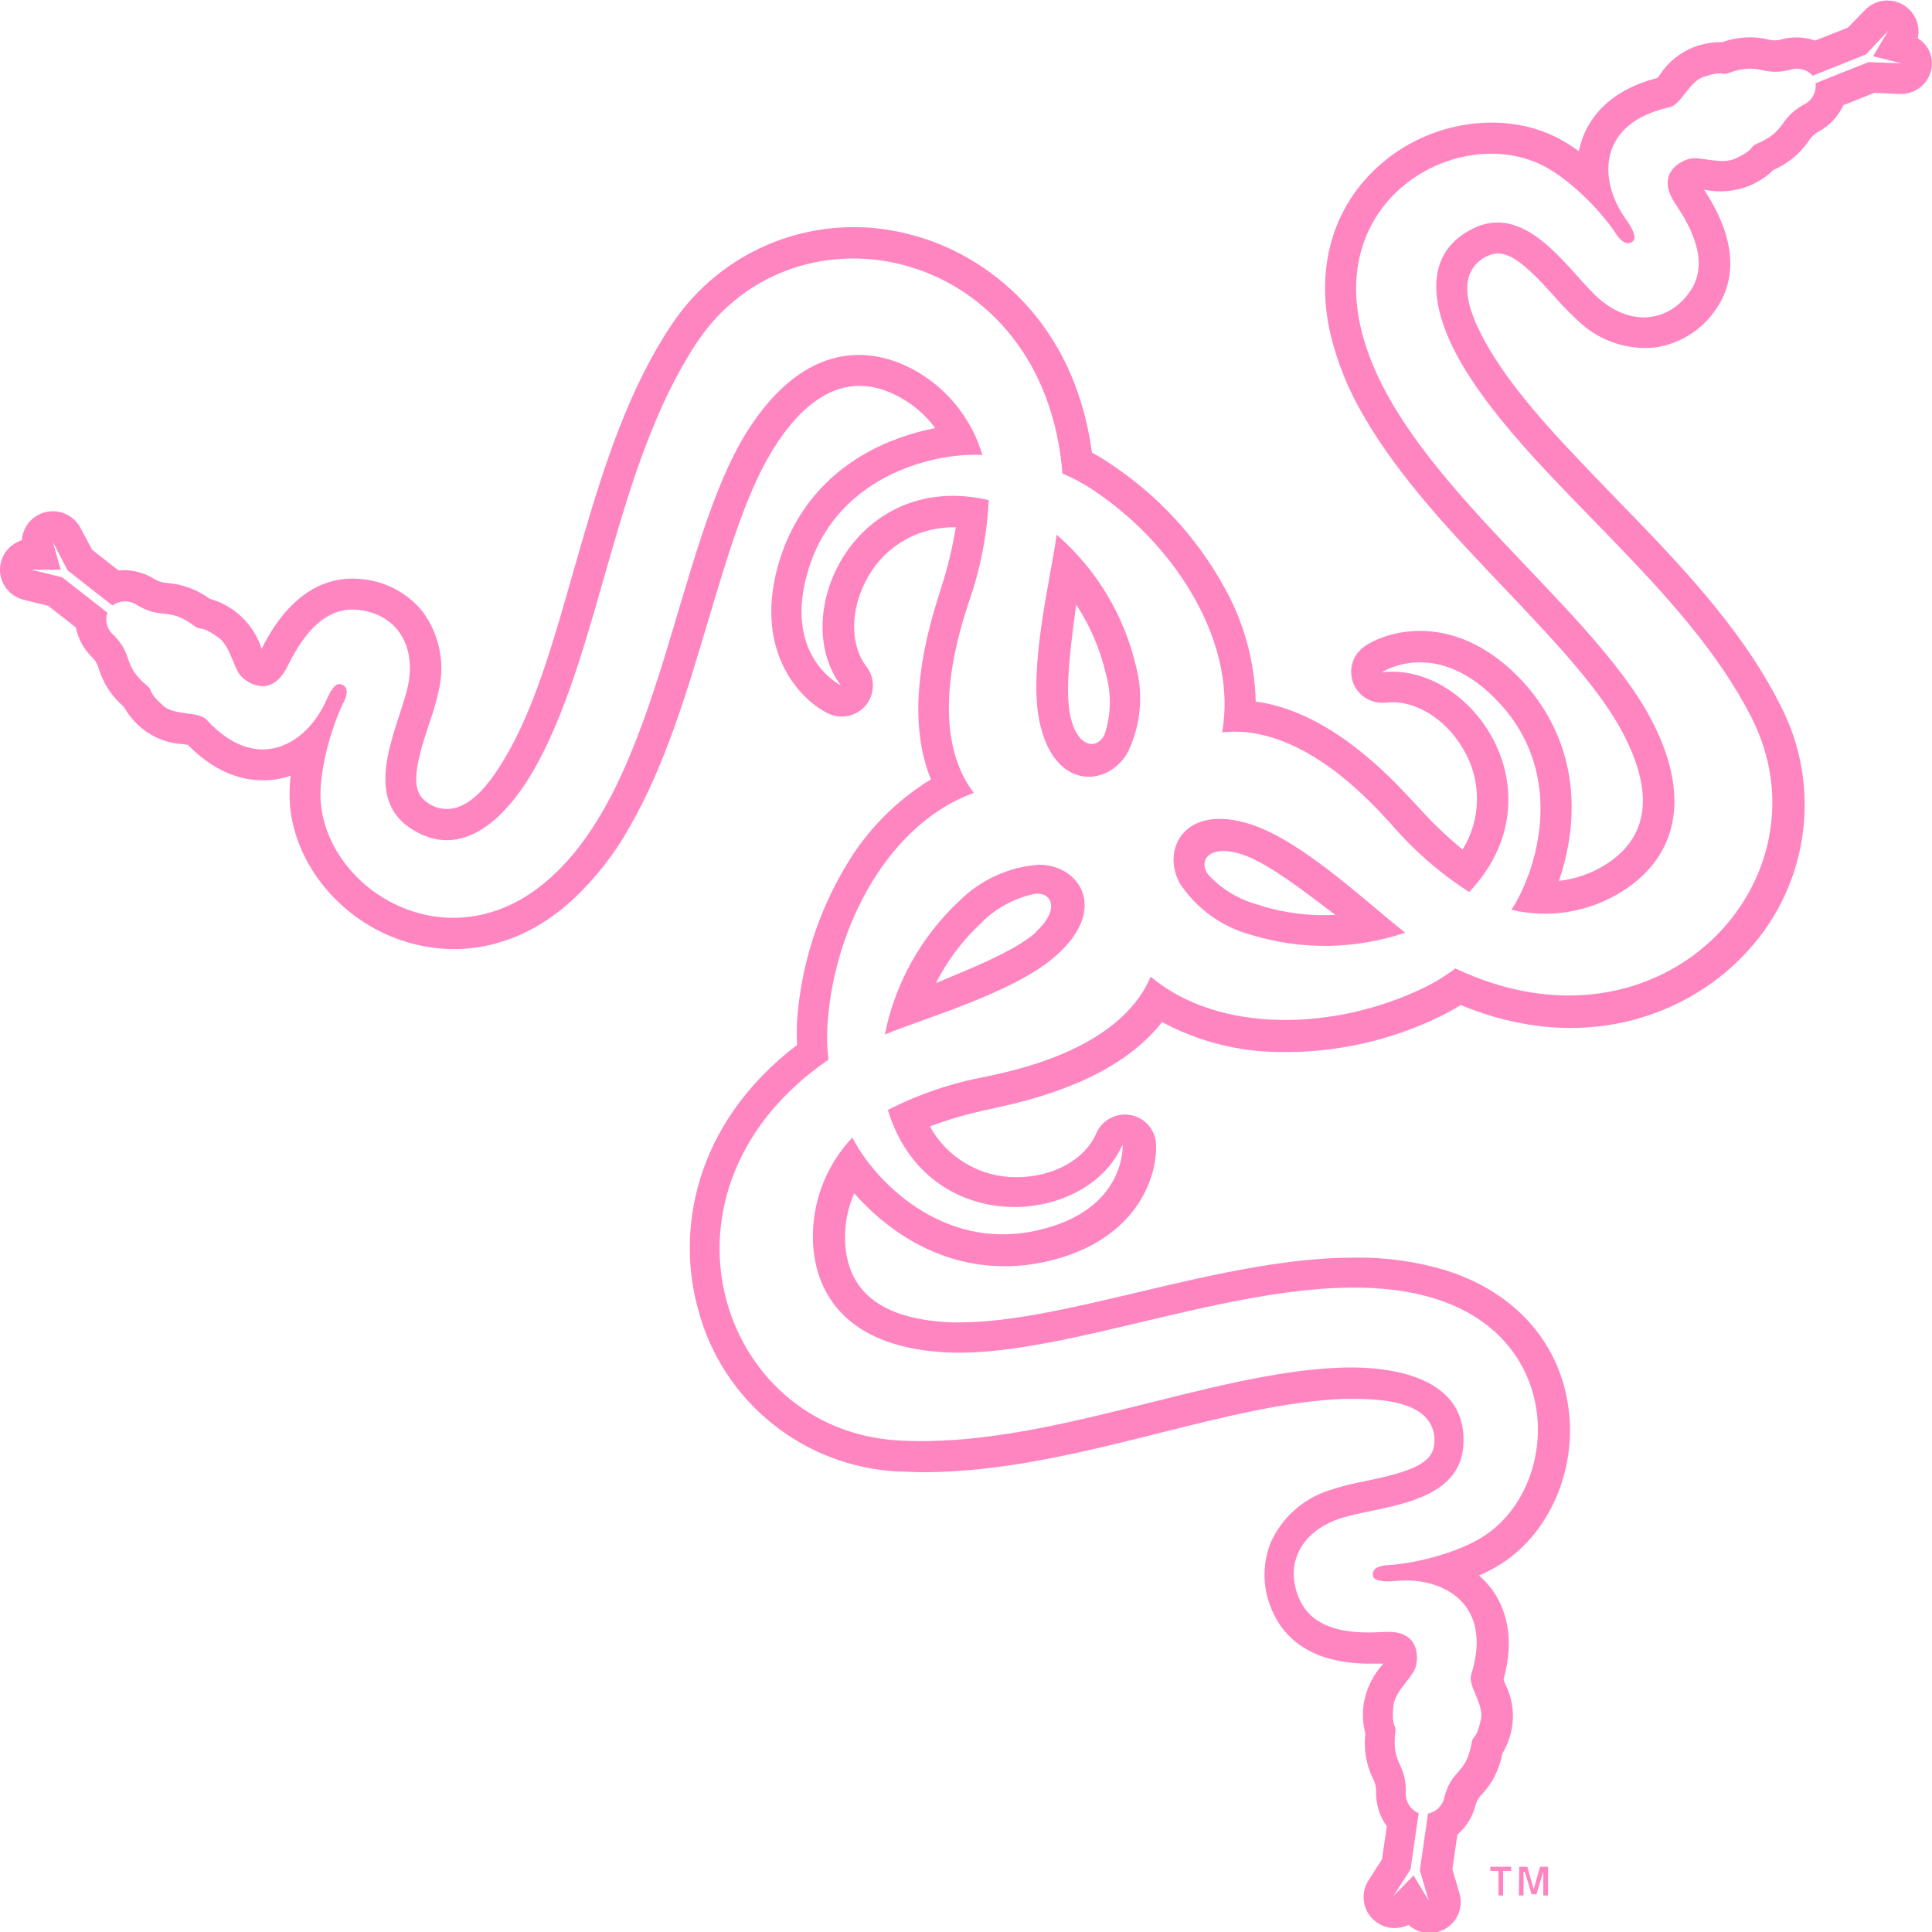 <svg width="57" height="57" viewBox="0 0 57 57" fill="none" xmlns="http://www.w3.org/2000/svg">
<g clip-path="url(#clip0_9_1133)">
<path d="M43.969 55.075H44.586V55.197H44.347V55.923H44.211V55.197H43.969V55.075Z" fill="#FF85C1"/>
<path d="M44.821 55.075H45.06L45.249 55.741L45.435 55.075H45.673V55.923H45.531V55.225L45.33 55.888H45.188L44.987 55.225H44.949V55.923H44.812L44.821 55.075Z" fill="#FF85C1"/>
<path d="M31.174 15.774C31.008 17.028 30.336 19.674 30.665 21.274C31.09 23.336 32.677 23.226 33.265 22.209C33.655 21.416 33.743 20.509 33.515 19.656C33.164 18.149 32.345 16.791 31.174 15.774ZM32.59 21.665C32.392 22.108 31.796 22.108 31.578 21.124C31.386 20.255 31.663 18.573 31.75 17.835C32.157 18.455 32.453 19.141 32.622 19.862C32.794 20.452 32.783 21.081 32.59 21.665Z" fill="#FF85C1"/>
<path d="M30.659 25.512C29.774 25.572 28.941 25.948 28.312 26.572C27.18 27.626 26.408 29.007 26.105 30.521C27.268 30.037 29.918 29.29 31.145 28.205C32.736 26.812 31.834 25.512 30.659 25.512ZM30.56 27.507C29.903 28.106 28.298 28.708 27.612 29.004C27.947 28.344 28.396 27.747 28.938 27.241C29.368 26.8 29.921 26.497 30.525 26.372C31.008 26.303 31.305 26.815 30.56 27.495V27.507Z" fill="#FF85C1"/>
<path d="M56.872 1.416C56.798 1.299 56.699 1.2 56.581 1.126C56.624 0.932 56.602 0.729 56.518 0.548C56.434 0.367 56.294 0.218 56.117 0.124C55.941 0.03 55.739 -0.004 55.541 0.027C55.343 0.058 55.161 0.152 55.023 0.295L54.517 0.816L53.554 1.196C53.234 1.086 52.889 1.074 52.562 1.161C52.429 1.201 52.286 1.201 52.152 1.161C51.706 1.059 51.239 1.088 50.809 1.245C50.52 1.239 50.232 1.29 49.963 1.395C49.561 1.553 49.218 1.831 48.983 2.191L48.895 2.301C47.572 2.637 46.999 3.367 46.749 3.928C46.674 4.099 46.618 4.278 46.581 4.461C46.338 4.281 46.078 4.124 45.804 3.995C44.269 3.294 42.291 3.587 40.884 4.719C39.383 5.926 38.787 7.787 39.244 9.822C39.451 10.7 39.794 11.541 40.258 12.315C41.3 14.113 42.876 15.771 44.403 17.375C45.746 18.791 47.02 20.128 47.744 21.381C47.79 21.46 47.834 21.538 47.872 21.613C48.817 23.399 48.642 24.713 47.354 25.518C46.941 25.773 46.476 25.935 45.993 25.99C46.45 24.667 46.648 22.806 45.647 21.086C45.449 20.744 45.215 20.424 44.949 20.131C43.065 18.076 41.064 18.533 40.27 19.063C40.099 19.177 39.971 19.345 39.908 19.541C39.844 19.736 39.849 19.947 39.921 20.14C39.939 20.188 39.96 20.234 39.985 20.279C40.075 20.431 40.206 20.555 40.365 20.636C40.523 20.716 40.701 20.748 40.878 20.73C41.715 20.629 42.64 21.182 43.175 22.108C43.441 22.556 43.58 23.069 43.575 23.589C43.571 24.11 43.425 24.62 43.152 25.064C42.695 24.689 42.267 24.281 41.873 23.842L41.713 23.671L41.617 23.57C40.055 21.862 38.523 20.898 37.048 20.698C37.017 19.488 36.684 18.304 36.08 17.253C35.291 15.848 34.184 14.646 32.846 13.742C32.644 13.6 32.433 13.47 32.215 13.354C31.703 9.504 29.147 7.506 26.853 6.919C25.539 6.568 24.147 6.641 22.878 7.127C21.608 7.613 20.526 8.486 19.786 9.623C19.652 9.822 19.521 10.034 19.396 10.251C18.233 12.254 17.567 14.593 16.922 16.842C16.372 18.762 15.869 20.574 15.081 22.039L14.941 22.288C14.427 23.173 13.973 23.663 13.487 23.819C13.337 23.868 13.178 23.88 13.022 23.853C12.867 23.827 12.72 23.764 12.595 23.668C12.109 23.338 12.225 22.664 12.656 21.367C12.781 21.019 12.883 20.663 12.961 20.302C13.042 19.915 13.041 19.515 12.958 19.128C12.875 18.741 12.711 18.376 12.478 18.055C12.251 17.771 11.966 17.538 11.643 17.37C11.319 17.202 10.964 17.103 10.6 17.08C9.861 17.016 8.794 17.262 7.907 18.791C7.831 18.924 7.767 19.042 7.718 19.141C7.606 18.788 7.409 18.469 7.142 18.212C6.875 17.954 6.549 17.767 6.191 17.667C5.823 17.397 5.386 17.234 4.929 17.198C4.786 17.19 4.648 17.145 4.528 17.068C4.218 16.879 3.855 16.794 3.493 16.828L2.719 16.22L2.376 15.577C2.3 15.432 2.186 15.309 2.047 15.222C1.907 15.135 1.746 15.088 1.582 15.084C1.417 15.08 1.254 15.12 1.11 15.2C0.967 15.28 0.847 15.398 0.765 15.54C0.695 15.662 0.653 15.799 0.643 15.939C0.424 16.008 0.238 16.155 0.122 16.353C0.062 16.46 0.023 16.577 0.006 16.698C-0.021 16.92 0.035 17.144 0.163 17.328C0.291 17.512 0.482 17.643 0.701 17.696L1.422 17.873L2.236 18.51C2.304 18.838 2.466 19.14 2.702 19.378C2.803 19.47 2.876 19.59 2.911 19.723C3.045 20.163 3.303 20.556 3.655 20.855C3.795 21.105 3.983 21.326 4.208 21.506C4.549 21.776 4.965 21.933 5.4 21.955L5.54 21.975C6.494 22.945 7.413 23.075 8.026 23.008C8.212 22.988 8.396 22.948 8.573 22.887C8.539 23.187 8.534 23.489 8.558 23.79C8.715 25.463 9.957 27.024 11.649 27.672C13.447 28.361 15.366 27.962 16.907 26.534C17.567 25.916 18.127 25.201 18.568 24.412C19.609 22.618 20.266 20.426 20.894 18.31C21.452 16.443 21.976 14.677 22.706 13.426L22.842 13.201C23.927 11.493 25.169 10.986 26.501 11.695C26.931 11.92 27.304 12.24 27.591 12.63C26.213 12.899 24.5 13.643 23.5 15.38C23.299 15.727 23.138 16.094 23.017 16.475C22.171 19.129 23.57 20.626 24.427 21.046C24.613 21.137 24.824 21.163 25.026 21.12C25.229 21.077 25.411 20.968 25.543 20.809C25.675 20.65 25.749 20.451 25.753 20.245C25.758 20.039 25.692 19.838 25.567 19.674C25.058 19.005 25.079 17.937 25.617 17.005C25.875 16.553 26.252 16.18 26.707 15.925C27.162 15.671 27.677 15.543 28.199 15.557C28.106 16.135 27.97 16.705 27.792 17.262C27.766 17.34 27.742 17.416 27.722 17.485C27.702 17.555 27.699 17.563 27.681 17.618C26.978 19.821 26.905 21.622 27.466 22.994C26.43 23.627 25.567 24.505 24.954 25.55C24.127 26.934 23.635 28.49 23.517 30.095C23.503 30.339 23.503 30.584 23.517 30.828C20.417 33.198 19.955 36.4 20.609 38.673C20.96 39.981 21.719 41.144 22.776 41.996C23.833 42.848 25.134 43.345 26.492 43.414C26.733 43.414 26.983 43.435 27.233 43.435C29.56 43.435 31.918 42.856 34.213 42.277C36.158 41.79 37.993 41.333 39.648 41.272H39.939C40.968 41.272 41.622 41.42 41.998 41.756C42.115 41.861 42.205 41.992 42.26 42.139C42.316 42.287 42.334 42.445 42.315 42.601C42.268 43.18 41.622 43.42 40.279 43.698C39.914 43.764 39.555 43.856 39.203 43.973C38.825 44.096 38.478 44.296 38.183 44.561C37.888 44.826 37.652 45.149 37.49 45.51C37.355 45.848 37.294 46.21 37.309 46.574C37.325 46.937 37.417 47.292 37.58 47.618C37.894 48.286 38.642 49.083 40.416 49.083C40.57 49.083 40.706 49.083 40.814 49.083C40.506 49.415 40.303 49.831 40.232 50.278C40.191 50.568 40.208 50.863 40.282 51.147C40.228 51.599 40.305 52.058 40.503 52.469C40.573 52.596 40.606 52.739 40.599 52.883C40.595 53.241 40.706 53.591 40.916 53.882L40.773 54.855L40.375 55.477C40.286 55.615 40.237 55.775 40.231 55.939C40.225 56.102 40.264 56.265 40.343 56.409C40.422 56.552 40.539 56.672 40.681 56.756C40.822 56.84 40.984 56.884 41.148 56.884C41.29 56.884 41.429 56.852 41.556 56.789C41.725 56.945 41.947 57.032 42.178 57.032C42.3 57.032 42.42 57.007 42.533 56.959C42.741 56.873 42.91 56.712 43.007 56.509C43.104 56.306 43.122 56.075 43.059 55.859L42.85 55.15L42.998 54.128C43.252 53.907 43.436 53.616 43.524 53.292C43.555 53.156 43.625 53.032 43.725 52.936C44.036 52.6 44.244 52.184 44.324 51.734C44.472 51.487 44.571 51.214 44.615 50.929C44.677 50.505 44.606 50.071 44.411 49.688C44.394 49.647 44.373 49.598 44.359 49.554C44.725 48.249 44.379 47.389 44.016 46.894C43.905 46.743 43.777 46.605 43.635 46.483C43.913 46.363 44.179 46.217 44.429 46.046C45.807 45.073 46.543 43.22 46.261 41.44C45.97 39.544 44.641 38.099 42.64 37.474C41.773 37.215 40.87 37.09 39.965 37.103C37.883 37.103 35.649 37.633 33.492 38.146C31.587 38.597 29.787 39.014 28.336 39.014H28.071C26.035 38.933 24.989 38.125 24.933 36.614C24.915 36.13 25.007 35.649 25.201 35.205C26.126 36.258 27.638 37.358 29.639 37.358C30.04 37.358 30.441 37.314 30.834 37.228C33.564 36.629 34.166 34.678 34.105 33.728C34.09 33.524 34.006 33.33 33.867 33.179C33.728 33.027 33.542 32.927 33.338 32.894C33.135 32.86 32.926 32.896 32.746 32.995C32.565 33.093 32.423 33.25 32.343 33.439C32.011 34.212 31.069 34.73 29.993 34.73C29.471 34.734 28.957 34.597 28.506 34.333C28.055 34.07 27.685 33.69 27.434 33.233C27.989 33.026 28.559 32.86 29.138 32.738L29.365 32.686L29.502 32.657C31.77 32.162 33.372 31.323 34.285 30.153C35.357 30.731 36.556 31.035 37.775 31.039C39.392 31.062 40.992 30.709 42.448 30.008C42.67 29.901 42.885 29.783 43.094 29.652C46.706 31.143 49.721 29.942 51.379 28.251C52.341 27.286 52.969 26.041 53.172 24.696C53.376 23.352 53.144 21.978 52.51 20.774C52.402 20.559 52.283 20.339 52.158 20.125C50.995 18.122 49.303 16.379 47.662 14.694C46.267 13.247 44.949 11.909 44.071 10.514C44.019 10.433 43.969 10.349 43.923 10.271C43.408 9.382 43.21 8.745 43.315 8.245C43.348 8.091 43.418 7.947 43.52 7.826C43.621 7.705 43.75 7.61 43.897 7.55C44.426 7.295 44.955 7.735 45.868 8.754C46.108 9.033 46.367 9.296 46.642 9.541C46.938 9.806 47.287 10.006 47.665 10.128C48.044 10.25 48.444 10.292 48.84 10.251C49.201 10.197 49.547 10.068 49.855 9.873C50.163 9.678 50.426 9.421 50.629 9.119C51.05 8.514 51.37 7.472 50.483 5.934C50.407 5.801 50.335 5.688 50.277 5.596C50.718 5.69 51.177 5.651 51.597 5.486C51.867 5.377 52.113 5.217 52.321 5.014C52.741 4.834 53.101 4.539 53.359 4.163C53.436 4.04 53.544 3.94 53.673 3.873C53.987 3.698 54.236 3.429 54.386 3.103L55.299 2.739L56.04 2.773C56.268 2.784 56.491 2.709 56.667 2.565C56.843 2.42 56.958 2.216 56.991 1.992C57.017 1.792 56.975 1.589 56.872 1.416ZM55.127 1.832L53.566 2.455C53.581 2.587 53.553 2.721 53.487 2.836C53.42 2.952 53.319 3.043 53.196 3.098C52.446 3.535 52.725 3.865 51.806 4.255C51.617 4.334 51.777 4.412 51.199 4.678C50.794 4.863 50.189 4.62 49.881 4.678C49.573 4.736 48.858 5.118 49.395 5.961C49.637 6.34 50.559 7.605 49.858 8.604C49.25 9.472 48.189 9.654 47.217 8.847C46.345 8.117 45.112 5.952 43.483 6.731C41.794 7.541 42.288 9.417 43.283 10.998C45.385 14.332 49.73 17.317 51.681 21.182C54.075 25.921 49.044 31.464 42.937 28.572C42.641 28.797 42.324 28.991 41.989 29.151C39.372 30.413 35.966 30.506 33.948 28.816C33.006 31.047 29.676 31.626 29.103 31.762C28.091 31.947 27.111 32.278 26.195 32.747C27.359 36.574 32.081 36.2 33.122 33.76C33.122 33.76 33.253 35.723 30.572 36.307C27.769 36.927 25.756 34.776 25.148 33.56C24.761 33.968 24.458 34.449 24.259 34.974C24.059 35.499 23.966 36.059 23.985 36.62C24.046 38.259 25.079 39.787 28.004 39.903C31.971 40.056 38.136 37.008 42.338 38.314C46.118 39.495 46.051 43.727 43.867 45.261C43.146 45.771 41.811 46.13 40.942 46.176C40.503 46.199 40.477 46.402 40.514 46.518C40.552 46.633 40.805 46.68 41.18 46.642C42.573 46.509 44.068 47.317 43.405 49.404C43.3 49.731 43.777 50.272 43.696 50.706C43.568 51.329 43.457 51.193 43.425 51.393C43.257 52.374 42.844 52.171 42.617 53.005C42.596 53.128 42.539 53.241 42.452 53.331C42.366 53.42 42.254 53.481 42.131 53.506L41.89 55.179L42.155 56.079L41.704 55.33L41.108 55.943L41.614 55.153L41.855 53.494C41.731 53.442 41.628 53.352 41.56 53.237C41.492 53.121 41.463 52.987 41.477 52.855C41.477 51.986 41.047 52.064 41.169 51.077C41.195 50.877 41.05 50.976 41.108 50.345C41.145 49.905 41.66 49.505 41.759 49.204C41.858 48.903 41.887 48.104 40.887 48.145C40.436 48.162 38.874 48.324 38.357 47.224C37.903 46.263 38.278 45.258 39.465 44.824C40.535 44.433 43.036 44.459 43.172 42.665C43.312 40.8 41.428 40.291 39.561 40.349C35.609 40.493 30.837 42.748 26.501 42.497C21.185 42.19 18.873 35.083 24.445 31.262C24.398 30.896 24.389 30.526 24.419 30.159C24.631 27.264 26.251 24.288 28.731 23.393C27.26 21.465 28.42 18.304 28.589 17.745C28.927 16.782 29.123 15.775 29.17 14.755C25.259 13.843 23.223 18.105 24.808 20.221C24.808 20.221 23.037 19.352 23.869 16.747C24.741 13.997 27.612 13.342 28.984 13.424C28.826 12.886 28.561 12.385 28.207 11.95C27.853 11.514 27.415 11.153 26.919 10.888C25.465 10.12 23.619 10.248 22.054 12.711C19.94 16.052 19.524 22.907 16.282 25.86C13.374 28.529 9.716 26.358 9.466 23.703C9.384 22.835 9.756 21.497 10.134 20.727C10.335 20.334 10.172 20.212 10.053 20.186C9.89 20.148 9.762 20.351 9.611 20.698C9.029 21.966 7.575 22.852 6.095 21.234C5.863 20.982 5.153 21.118 4.821 20.826C4.342 20.403 4.516 20.377 4.359 20.247C3.591 19.61 3.967 19.378 3.362 18.744C3.265 18.666 3.195 18.559 3.161 18.44C3.126 18.32 3.13 18.193 3.17 18.076L1.832 17.03L0.919 16.808H1.791L1.562 15.997L1.995 16.828L3.318 17.864C3.426 17.786 3.556 17.743 3.69 17.743C3.824 17.743 3.954 17.786 4.062 17.864C4.816 18.296 4.964 17.887 5.764 18.487C5.924 18.608 5.912 18.432 6.433 18.799C6.796 19.054 6.886 19.697 7.096 19.931C7.305 20.166 7.991 20.594 8.456 19.708C8.666 19.312 9.306 17.884 10.521 17.989C11.585 18.078 12.266 18.904 12.054 20.142C11.859 21.263 10.6 23.405 12.083 24.418C13.63 25.472 15.014 24.108 15.892 22.458C17.742 18.985 18.166 13.742 20.545 10.126C23.471 5.697 30.81 7.26 31.346 13.971C31.692 14.117 32.022 14.299 32.331 14.512C34.742 16.142 36.519 19.025 36.056 21.61C38.473 21.321 40.642 23.889 41.044 24.314C41.709 25.09 42.485 25.765 43.347 26.317C46.098 23.402 43.408 19.514 40.767 19.836C40.767 19.836 42.408 18.744 44.257 20.762C46.211 22.895 45.348 25.683 44.592 26.841C45.145 26.973 45.718 26.993 46.279 26.9C46.84 26.807 47.377 26.603 47.857 26.3C49.25 25.431 50.064 23.776 48.7 21.196C46.837 17.696 41.099 13.91 40.139 9.631C39.267 5.784 42.989 3.723 45.423 4.837C46.226 5.202 47.203 6.175 47.68 6.901C47.921 7.269 48.107 7.191 48.192 7.101C48.276 7.011 48.192 6.774 47.965 6.461C47.154 5.329 47.11 3.636 49.259 3.164C49.593 3.092 49.84 2.409 50.251 2.272C50.855 2.067 50.791 2.232 50.983 2.16C51.928 1.815 51.946 2.264 52.801 2.064C52.918 2.021 53.045 2.014 53.166 2.045C53.287 2.075 53.396 2.141 53.478 2.235L55.054 1.604L55.709 0.906L55.261 1.659L56.096 1.867L55.127 1.832Z" fill="#FF85C1"/>
<path d="M34.826 26.091C35.321 26.825 36.066 27.356 36.923 27.585C38.405 28.036 39.992 28.012 41.46 27.516C40.453 26.746 38.485 24.844 36.932 24.331C34.934 23.663 34.236 25.087 34.826 26.091ZM37.191 26.711C36.596 26.568 36.057 26.251 35.644 25.802C35.353 25.411 35.644 24.896 36.621 25.2C37.467 25.466 38.796 26.549 39.395 26.992C38.65 27.031 37.904 26.939 37.191 26.72V26.711Z" fill="#FF85C1"/>
</g>
<defs>
<clipPath id="clip0_9_1133">
<rect width="57" height="57" fill="white"/>
</clipPath>
</defs>
</svg>
